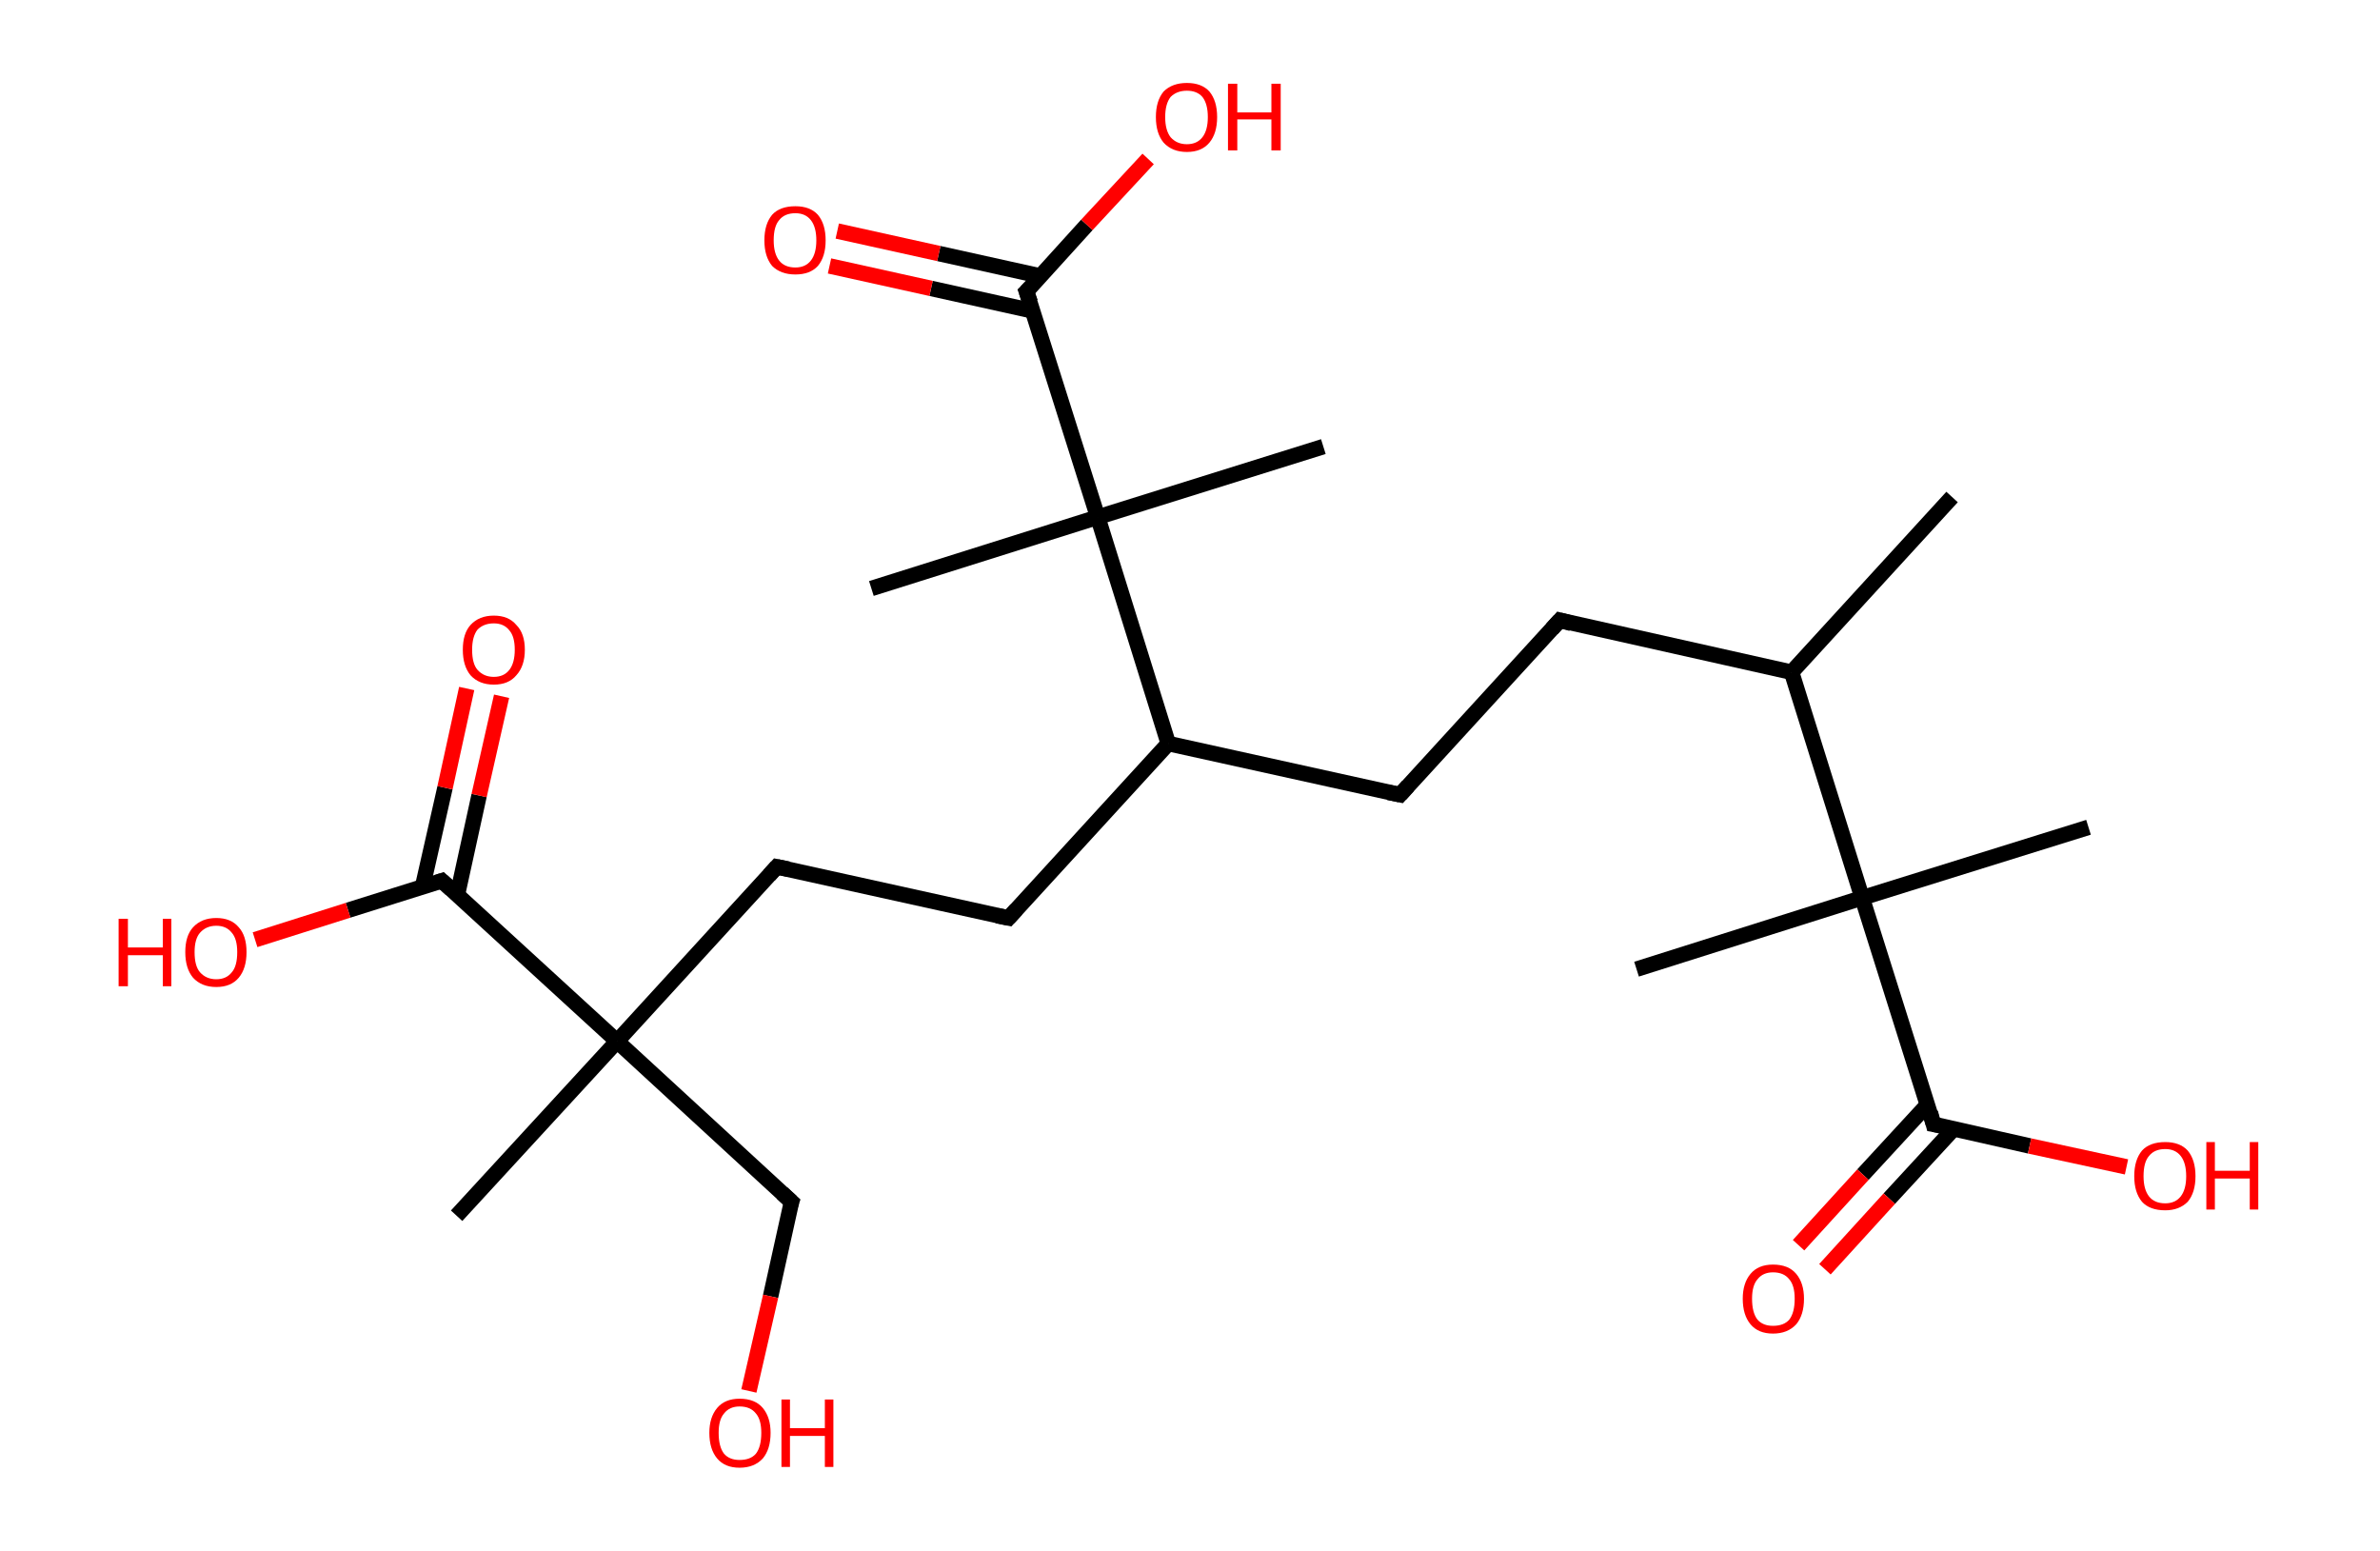 <?xml version='1.0' encoding='ASCII' standalone='yes'?>
<svg xmlns="http://www.w3.org/2000/svg" xmlns:rdkit="http://www.rdkit.org/xml" xmlns:xlink="http://www.w3.org/1999/xlink" version="1.1" baseProfile="full" xml:space="preserve" width="307px" height="200px" viewBox="0 0 307 200">
<!-- END OF HEADER -->
<rect style="opacity:1.0;fill:#FFFFFF;stroke:none" width="307.0" height="200.0" x="0.0" y="0.0"> </rect>
<path class="bond-0 atom-0 atom-1" d="M 251.8,64.1 L 231.1,86.7" style="fill:none;fill-rule:evenodd;stroke:#000000;stroke-width:2.0px;stroke-linecap:butt;stroke-linejoin:miter;stroke-opacity:1"/>
<path class="bond-1 atom-1 atom-2" d="M 231.1,86.7 L 201.2,80.0" style="fill:none;fill-rule:evenodd;stroke:#000000;stroke-width:2.0px;stroke-linecap:butt;stroke-linejoin:miter;stroke-opacity:1"/>
<path class="bond-2 atom-2 atom-3" d="M 201.2,80.0 L 180.6,102.5" style="fill:none;fill-rule:evenodd;stroke:#000000;stroke-width:2.0px;stroke-linecap:butt;stroke-linejoin:miter;stroke-opacity:1"/>
<path class="bond-3 atom-3 atom-4" d="M 180.6,102.5 L 150.7,95.9" style="fill:none;fill-rule:evenodd;stroke:#000000;stroke-width:2.0px;stroke-linecap:butt;stroke-linejoin:miter;stroke-opacity:1"/>
<path class="bond-4 atom-4 atom-5" d="M 150.7,95.9 L 130.1,118.4" style="fill:none;fill-rule:evenodd;stroke:#000000;stroke-width:2.0px;stroke-linecap:butt;stroke-linejoin:miter;stroke-opacity:1"/>
<path class="bond-5 atom-5 atom-6" d="M 130.1,118.4 L 100.2,111.8" style="fill:none;fill-rule:evenodd;stroke:#000000;stroke-width:2.0px;stroke-linecap:butt;stroke-linejoin:miter;stroke-opacity:1"/>
<path class="bond-6 atom-6 atom-7" d="M 100.2,111.8 L 79.6,134.3" style="fill:none;fill-rule:evenodd;stroke:#000000;stroke-width:2.0px;stroke-linecap:butt;stroke-linejoin:miter;stroke-opacity:1"/>
<path class="bond-7 atom-7 atom-8" d="M 79.6,134.3 L 58.9,156.8" style="fill:none;fill-rule:evenodd;stroke:#000000;stroke-width:2.0px;stroke-linecap:butt;stroke-linejoin:miter;stroke-opacity:1"/>
<path class="bond-8 atom-7 atom-9" d="M 79.6,134.3 L 102.1,155.0" style="fill:none;fill-rule:evenodd;stroke:#000000;stroke-width:2.0px;stroke-linecap:butt;stroke-linejoin:miter;stroke-opacity:1"/>
<path class="bond-9 atom-9 atom-10" d="M 102.1,155.0 L 99.4,167.2" style="fill:none;fill-rule:evenodd;stroke:#000000;stroke-width:2.0px;stroke-linecap:butt;stroke-linejoin:miter;stroke-opacity:1"/>
<path class="bond-9 atom-9 atom-10" d="M 99.4,167.2 L 96.6,179.4" style="fill:none;fill-rule:evenodd;stroke:#FF0000;stroke-width:2.0px;stroke-linecap:butt;stroke-linejoin:miter;stroke-opacity:1"/>
<path class="bond-10 atom-7 atom-11" d="M 79.6,134.3 L 57.0,113.6" style="fill:none;fill-rule:evenodd;stroke:#000000;stroke-width:2.0px;stroke-linecap:butt;stroke-linejoin:miter;stroke-opacity:1"/>
<path class="bond-11 atom-11 atom-12" d="M 59.0,115.4 L 61.8,102.6" style="fill:none;fill-rule:evenodd;stroke:#000000;stroke-width:2.0px;stroke-linecap:butt;stroke-linejoin:miter;stroke-opacity:1"/>
<path class="bond-11 atom-11 atom-12" d="M 61.8,102.6 L 64.7,89.8" style="fill:none;fill-rule:evenodd;stroke:#FF0000;stroke-width:2.0px;stroke-linecap:butt;stroke-linejoin:miter;stroke-opacity:1"/>
<path class="bond-11 atom-11 atom-12" d="M 54.5,114.4 L 57.4,101.6" style="fill:none;fill-rule:evenodd;stroke:#000000;stroke-width:2.0px;stroke-linecap:butt;stroke-linejoin:miter;stroke-opacity:1"/>
<path class="bond-11 atom-11 atom-12" d="M 57.4,101.6 L 60.2,88.8" style="fill:none;fill-rule:evenodd;stroke:#FF0000;stroke-width:2.0px;stroke-linecap:butt;stroke-linejoin:miter;stroke-opacity:1"/>
<path class="bond-12 atom-11 atom-13" d="M 57.0,113.6 L 44.9,117.4" style="fill:none;fill-rule:evenodd;stroke:#000000;stroke-width:2.0px;stroke-linecap:butt;stroke-linejoin:miter;stroke-opacity:1"/>
<path class="bond-12 atom-11 atom-13" d="M 44.9,117.4 L 32.9,121.2" style="fill:none;fill-rule:evenodd;stroke:#FF0000;stroke-width:2.0px;stroke-linecap:butt;stroke-linejoin:miter;stroke-opacity:1"/>
<path class="bond-13 atom-4 atom-14" d="M 150.7,95.9 L 141.6,66.7" style="fill:none;fill-rule:evenodd;stroke:#000000;stroke-width:2.0px;stroke-linecap:butt;stroke-linejoin:miter;stroke-opacity:1"/>
<path class="bond-14 atom-14 atom-15" d="M 141.6,66.7 L 170.7,57.6" style="fill:none;fill-rule:evenodd;stroke:#000000;stroke-width:2.0px;stroke-linecap:butt;stroke-linejoin:miter;stroke-opacity:1"/>
<path class="bond-15 atom-14 atom-16" d="M 141.6,66.7 L 112.4,75.9" style="fill:none;fill-rule:evenodd;stroke:#000000;stroke-width:2.0px;stroke-linecap:butt;stroke-linejoin:miter;stroke-opacity:1"/>
<path class="bond-16 atom-14 atom-17" d="M 141.6,66.7 L 132.4,37.6" style="fill:none;fill-rule:evenodd;stroke:#000000;stroke-width:2.0px;stroke-linecap:butt;stroke-linejoin:miter;stroke-opacity:1"/>
<path class="bond-17 atom-17 atom-18" d="M 134.2,35.6 L 121.1,32.7" style="fill:none;fill-rule:evenodd;stroke:#000000;stroke-width:2.0px;stroke-linecap:butt;stroke-linejoin:miter;stroke-opacity:1"/>
<path class="bond-17 atom-17 atom-18" d="M 121.1,32.7 L 108.0,29.8" style="fill:none;fill-rule:evenodd;stroke:#FF0000;stroke-width:2.0px;stroke-linecap:butt;stroke-linejoin:miter;stroke-opacity:1"/>
<path class="bond-17 atom-17 atom-18" d="M 133.2,40.1 L 120.1,37.2" style="fill:none;fill-rule:evenodd;stroke:#000000;stroke-width:2.0px;stroke-linecap:butt;stroke-linejoin:miter;stroke-opacity:1"/>
<path class="bond-17 atom-17 atom-18" d="M 120.1,37.2 L 107.0,34.3" style="fill:none;fill-rule:evenodd;stroke:#FF0000;stroke-width:2.0px;stroke-linecap:butt;stroke-linejoin:miter;stroke-opacity:1"/>
<path class="bond-18 atom-17 atom-19" d="M 132.4,37.6 L 140.2,29.0" style="fill:none;fill-rule:evenodd;stroke:#000000;stroke-width:2.0px;stroke-linecap:butt;stroke-linejoin:miter;stroke-opacity:1"/>
<path class="bond-18 atom-17 atom-19" d="M 140.2,29.0 L 148.1,20.5" style="fill:none;fill-rule:evenodd;stroke:#FF0000;stroke-width:2.0px;stroke-linecap:butt;stroke-linejoin:miter;stroke-opacity:1"/>
<path class="bond-19 atom-1 atom-20" d="M 231.1,86.7 L 240.2,115.8" style="fill:none;fill-rule:evenodd;stroke:#000000;stroke-width:2.0px;stroke-linecap:butt;stroke-linejoin:miter;stroke-opacity:1"/>
<path class="bond-20 atom-20 atom-21" d="M 240.2,115.8 L 269.4,106.7" style="fill:none;fill-rule:evenodd;stroke:#000000;stroke-width:2.0px;stroke-linecap:butt;stroke-linejoin:miter;stroke-opacity:1"/>
<path class="bond-21 atom-20 atom-22" d="M 240.2,115.8 L 211.1,125.0" style="fill:none;fill-rule:evenodd;stroke:#000000;stroke-width:2.0px;stroke-linecap:butt;stroke-linejoin:miter;stroke-opacity:1"/>
<path class="bond-22 atom-20 atom-23" d="M 240.2,115.8 L 249.4,145.0" style="fill:none;fill-rule:evenodd;stroke:#000000;stroke-width:2.0px;stroke-linecap:butt;stroke-linejoin:miter;stroke-opacity:1"/>
<path class="bond-23 atom-23 atom-24" d="M 248.6,142.5 L 240.3,151.5" style="fill:none;fill-rule:evenodd;stroke:#000000;stroke-width:2.0px;stroke-linecap:butt;stroke-linejoin:miter;stroke-opacity:1"/>
<path class="bond-23 atom-23 atom-24" d="M 240.3,151.5 L 232.0,160.6" style="fill:none;fill-rule:evenodd;stroke:#FF0000;stroke-width:2.0px;stroke-linecap:butt;stroke-linejoin:miter;stroke-opacity:1"/>
<path class="bond-23 atom-23 atom-24" d="M 252.0,145.6 L 243.7,154.6" style="fill:none;fill-rule:evenodd;stroke:#000000;stroke-width:2.0px;stroke-linecap:butt;stroke-linejoin:miter;stroke-opacity:1"/>
<path class="bond-23 atom-23 atom-24" d="M 243.7,154.6 L 235.4,163.7" style="fill:none;fill-rule:evenodd;stroke:#FF0000;stroke-width:2.0px;stroke-linecap:butt;stroke-linejoin:miter;stroke-opacity:1"/>
<path class="bond-24 atom-23 atom-25" d="M 249.4,145.0 L 261.8,147.8" style="fill:none;fill-rule:evenodd;stroke:#000000;stroke-width:2.0px;stroke-linecap:butt;stroke-linejoin:miter;stroke-opacity:1"/>
<path class="bond-24 atom-23 atom-25" d="M 261.8,147.8 L 274.3,150.5" style="fill:none;fill-rule:evenodd;stroke:#FF0000;stroke-width:2.0px;stroke-linecap:butt;stroke-linejoin:miter;stroke-opacity:1"/>
<path d="M 202.7,80.4 L 201.2,80.0 L 200.2,81.1" style="fill:none;stroke:#000000;stroke-width:2.0px;stroke-linecap:butt;stroke-linejoin:miter;stroke-opacity:1;"/>
<path d="M 181.6,101.4 L 180.6,102.5 L 179.1,102.2" style="fill:none;stroke:#000000;stroke-width:2.0px;stroke-linecap:butt;stroke-linejoin:miter;stroke-opacity:1;"/>
<path d="M 131.1,117.3 L 130.1,118.4 L 128.6,118.1" style="fill:none;stroke:#000000;stroke-width:2.0px;stroke-linecap:butt;stroke-linejoin:miter;stroke-opacity:1;"/>
<path d="M 101.7,112.1 L 100.2,111.8 L 99.2,112.9" style="fill:none;stroke:#000000;stroke-width:2.0px;stroke-linecap:butt;stroke-linejoin:miter;stroke-opacity:1;"/>
<path d="M 100.9,153.9 L 102.1,155.0 L 101.9,155.6" style="fill:none;stroke:#000000;stroke-width:2.0px;stroke-linecap:butt;stroke-linejoin:miter;stroke-opacity:1;"/>
<path d="M 58.2,114.7 L 57.0,113.6 L 56.4,113.8" style="fill:none;stroke:#000000;stroke-width:2.0px;stroke-linecap:butt;stroke-linejoin:miter;stroke-opacity:1;"/>
<path d="M 132.9,39.0 L 132.4,37.6 L 132.8,37.2" style="fill:none;stroke:#000000;stroke-width:2.0px;stroke-linecap:butt;stroke-linejoin:miter;stroke-opacity:1;"/>
<path d="M 249.0,143.5 L 249.4,145.0 L 250.0,145.1" style="fill:none;stroke:#000000;stroke-width:2.0px;stroke-linecap:butt;stroke-linejoin:miter;stroke-opacity:1;"/>
<path class="atom-10" d="M 91.5 184.8 Q 91.5 182.8, 92.5 181.6 Q 93.5 180.4, 95.4 180.4 Q 97.4 180.4, 98.4 181.6 Q 99.4 182.8, 99.4 184.8 Q 99.4 186.9, 98.4 188.1 Q 97.3 189.3, 95.4 189.3 Q 93.5 189.3, 92.5 188.1 Q 91.5 186.9, 91.5 184.8 M 95.4 188.3 Q 96.8 188.3, 97.5 187.5 Q 98.2 186.6, 98.2 184.8 Q 98.2 183.1, 97.5 182.3 Q 96.8 181.4, 95.4 181.4 Q 94.1 181.4, 93.4 182.3 Q 92.7 183.1, 92.7 184.8 Q 92.7 186.6, 93.4 187.5 Q 94.1 188.3, 95.4 188.3 " fill="#FF0000"/>
<path class="atom-10" d="M 100.8 180.5 L 101.9 180.5 L 101.9 184.2 L 106.4 184.2 L 106.4 180.5 L 107.5 180.5 L 107.5 189.2 L 106.4 189.2 L 106.4 185.2 L 101.9 185.2 L 101.9 189.2 L 100.8 189.2 L 100.8 180.5 " fill="#FF0000"/>
<path class="atom-12" d="M 59.7 83.8 Q 59.7 81.7, 60.7 80.6 Q 61.8 79.4, 63.7 79.4 Q 65.6 79.4, 66.6 80.6 Q 67.7 81.7, 67.7 83.8 Q 67.7 85.9, 66.6 87.1 Q 65.6 88.3, 63.7 88.3 Q 61.8 88.3, 60.7 87.1 Q 59.7 85.9, 59.7 83.8 M 63.7 87.3 Q 65.0 87.3, 65.7 86.4 Q 66.4 85.5, 66.4 83.8 Q 66.4 82.1, 65.7 81.3 Q 65.0 80.4, 63.7 80.4 Q 62.4 80.4, 61.6 81.2 Q 60.9 82.1, 60.9 83.8 Q 60.9 85.6, 61.6 86.4 Q 62.4 87.3, 63.7 87.3 " fill="#FF0000"/>
<path class="atom-13" d="M 15.3 118.5 L 16.5 118.5 L 16.5 122.2 L 21.0 122.2 L 21.0 118.5 L 22.1 118.5 L 22.1 127.2 L 21.0 127.2 L 21.0 123.2 L 16.5 123.2 L 16.5 127.2 L 15.3 127.2 L 15.3 118.5 " fill="#FF0000"/>
<path class="atom-13" d="M 23.9 122.8 Q 23.9 120.7, 24.9 119.6 Q 26.0 118.4, 27.9 118.4 Q 29.8 118.4, 30.8 119.6 Q 31.8 120.7, 31.8 122.8 Q 31.8 124.9, 30.8 126.1 Q 29.8 127.3, 27.9 127.3 Q 26.0 127.3, 24.9 126.1 Q 23.9 124.9, 23.9 122.8 M 27.9 126.3 Q 29.2 126.3, 29.9 125.4 Q 30.6 124.6, 30.6 122.8 Q 30.6 121.1, 29.9 120.3 Q 29.2 119.4, 27.9 119.4 Q 26.6 119.4, 25.8 120.3 Q 25.1 121.1, 25.1 122.8 Q 25.1 124.6, 25.8 125.4 Q 26.6 126.3, 27.9 126.3 " fill="#FF0000"/>
<path class="atom-18" d="M 98.6 31.0 Q 98.6 28.9, 99.6 27.7 Q 100.6 26.6, 102.6 26.6 Q 104.5 26.6, 105.5 27.7 Q 106.5 28.9, 106.5 31.0 Q 106.5 33.1, 105.5 34.3 Q 104.5 35.4, 102.6 35.4 Q 100.7 35.4, 99.6 34.3 Q 98.6 33.1, 98.6 31.0 M 102.6 34.5 Q 103.9 34.5, 104.6 33.6 Q 105.3 32.7, 105.3 31.0 Q 105.3 29.3, 104.6 28.4 Q 103.9 27.5, 102.6 27.5 Q 101.2 27.5, 100.5 28.4 Q 99.8 29.2, 99.8 31.0 Q 99.8 32.7, 100.5 33.6 Q 101.2 34.5, 102.6 34.5 " fill="#FF0000"/>
<path class="atom-19" d="M 149.1 15.1 Q 149.1 13.0, 150.1 11.8 Q 151.2 10.7, 153.1 10.7 Q 155.0 10.7, 156.0 11.8 Q 157.0 13.0, 157.0 15.1 Q 157.0 17.2, 156.0 18.4 Q 155.0 19.6, 153.1 19.6 Q 151.2 19.6, 150.1 18.4 Q 149.1 17.2, 149.1 15.1 M 153.1 18.6 Q 154.4 18.6, 155.1 17.7 Q 155.8 16.8, 155.8 15.1 Q 155.8 13.4, 155.1 12.5 Q 154.4 11.7, 153.1 11.7 Q 151.8 11.7, 151.0 12.5 Q 150.3 13.4, 150.3 15.1 Q 150.3 16.8, 151.0 17.7 Q 151.8 18.6, 153.1 18.6 " fill="#FF0000"/>
<path class="atom-19" d="M 158.4 10.8 L 159.6 10.8 L 159.6 14.5 L 164.0 14.5 L 164.0 10.8 L 165.2 10.8 L 165.2 19.4 L 164.0 19.4 L 164.0 15.4 L 159.6 15.4 L 159.6 19.4 L 158.4 19.4 L 158.4 10.8 " fill="#FF0000"/>
<path class="atom-24" d="M 224.8 167.5 Q 224.8 165.5, 225.8 164.3 Q 226.8 163.1, 228.7 163.1 Q 230.7 163.1, 231.7 164.3 Q 232.7 165.5, 232.7 167.5 Q 232.7 169.6, 231.7 170.8 Q 230.6 172.0, 228.7 172.0 Q 226.8 172.0, 225.8 170.8 Q 224.8 169.6, 224.8 167.5 M 228.7 171.0 Q 230.1 171.0, 230.8 170.2 Q 231.5 169.3, 231.5 167.5 Q 231.5 165.8, 230.8 165.0 Q 230.1 164.1, 228.7 164.1 Q 227.4 164.1, 226.7 165.0 Q 226.0 165.8, 226.0 167.5 Q 226.0 169.3, 226.7 170.2 Q 227.4 171.0, 228.7 171.0 " fill="#FF0000"/>
<path class="atom-25" d="M 275.3 151.7 Q 275.3 149.6, 276.3 148.4 Q 277.3 147.3, 279.3 147.3 Q 281.2 147.3, 282.2 148.4 Q 283.2 149.6, 283.2 151.7 Q 283.2 153.8, 282.2 155.0 Q 281.1 156.1, 279.3 156.1 Q 277.3 156.1, 276.3 155.0 Q 275.3 153.8, 275.3 151.7 M 279.3 155.2 Q 280.6 155.2, 281.3 154.3 Q 282.0 153.4, 282.0 151.7 Q 282.0 150.0, 281.3 149.1 Q 280.6 148.2, 279.3 148.2 Q 277.9 148.2, 277.2 149.1 Q 276.5 149.9, 276.5 151.7 Q 276.5 153.4, 277.2 154.3 Q 277.9 155.2, 279.3 155.2 " fill="#FF0000"/>
<path class="atom-25" d="M 284.6 147.3 L 285.7 147.3 L 285.7 151.0 L 290.2 151.0 L 290.2 147.3 L 291.3 147.3 L 291.3 156.0 L 290.2 156.0 L 290.2 152.0 L 285.7 152.0 L 285.7 156.0 L 284.6 156.0 L 284.6 147.3 " fill="#FF0000"/>
</svg>
